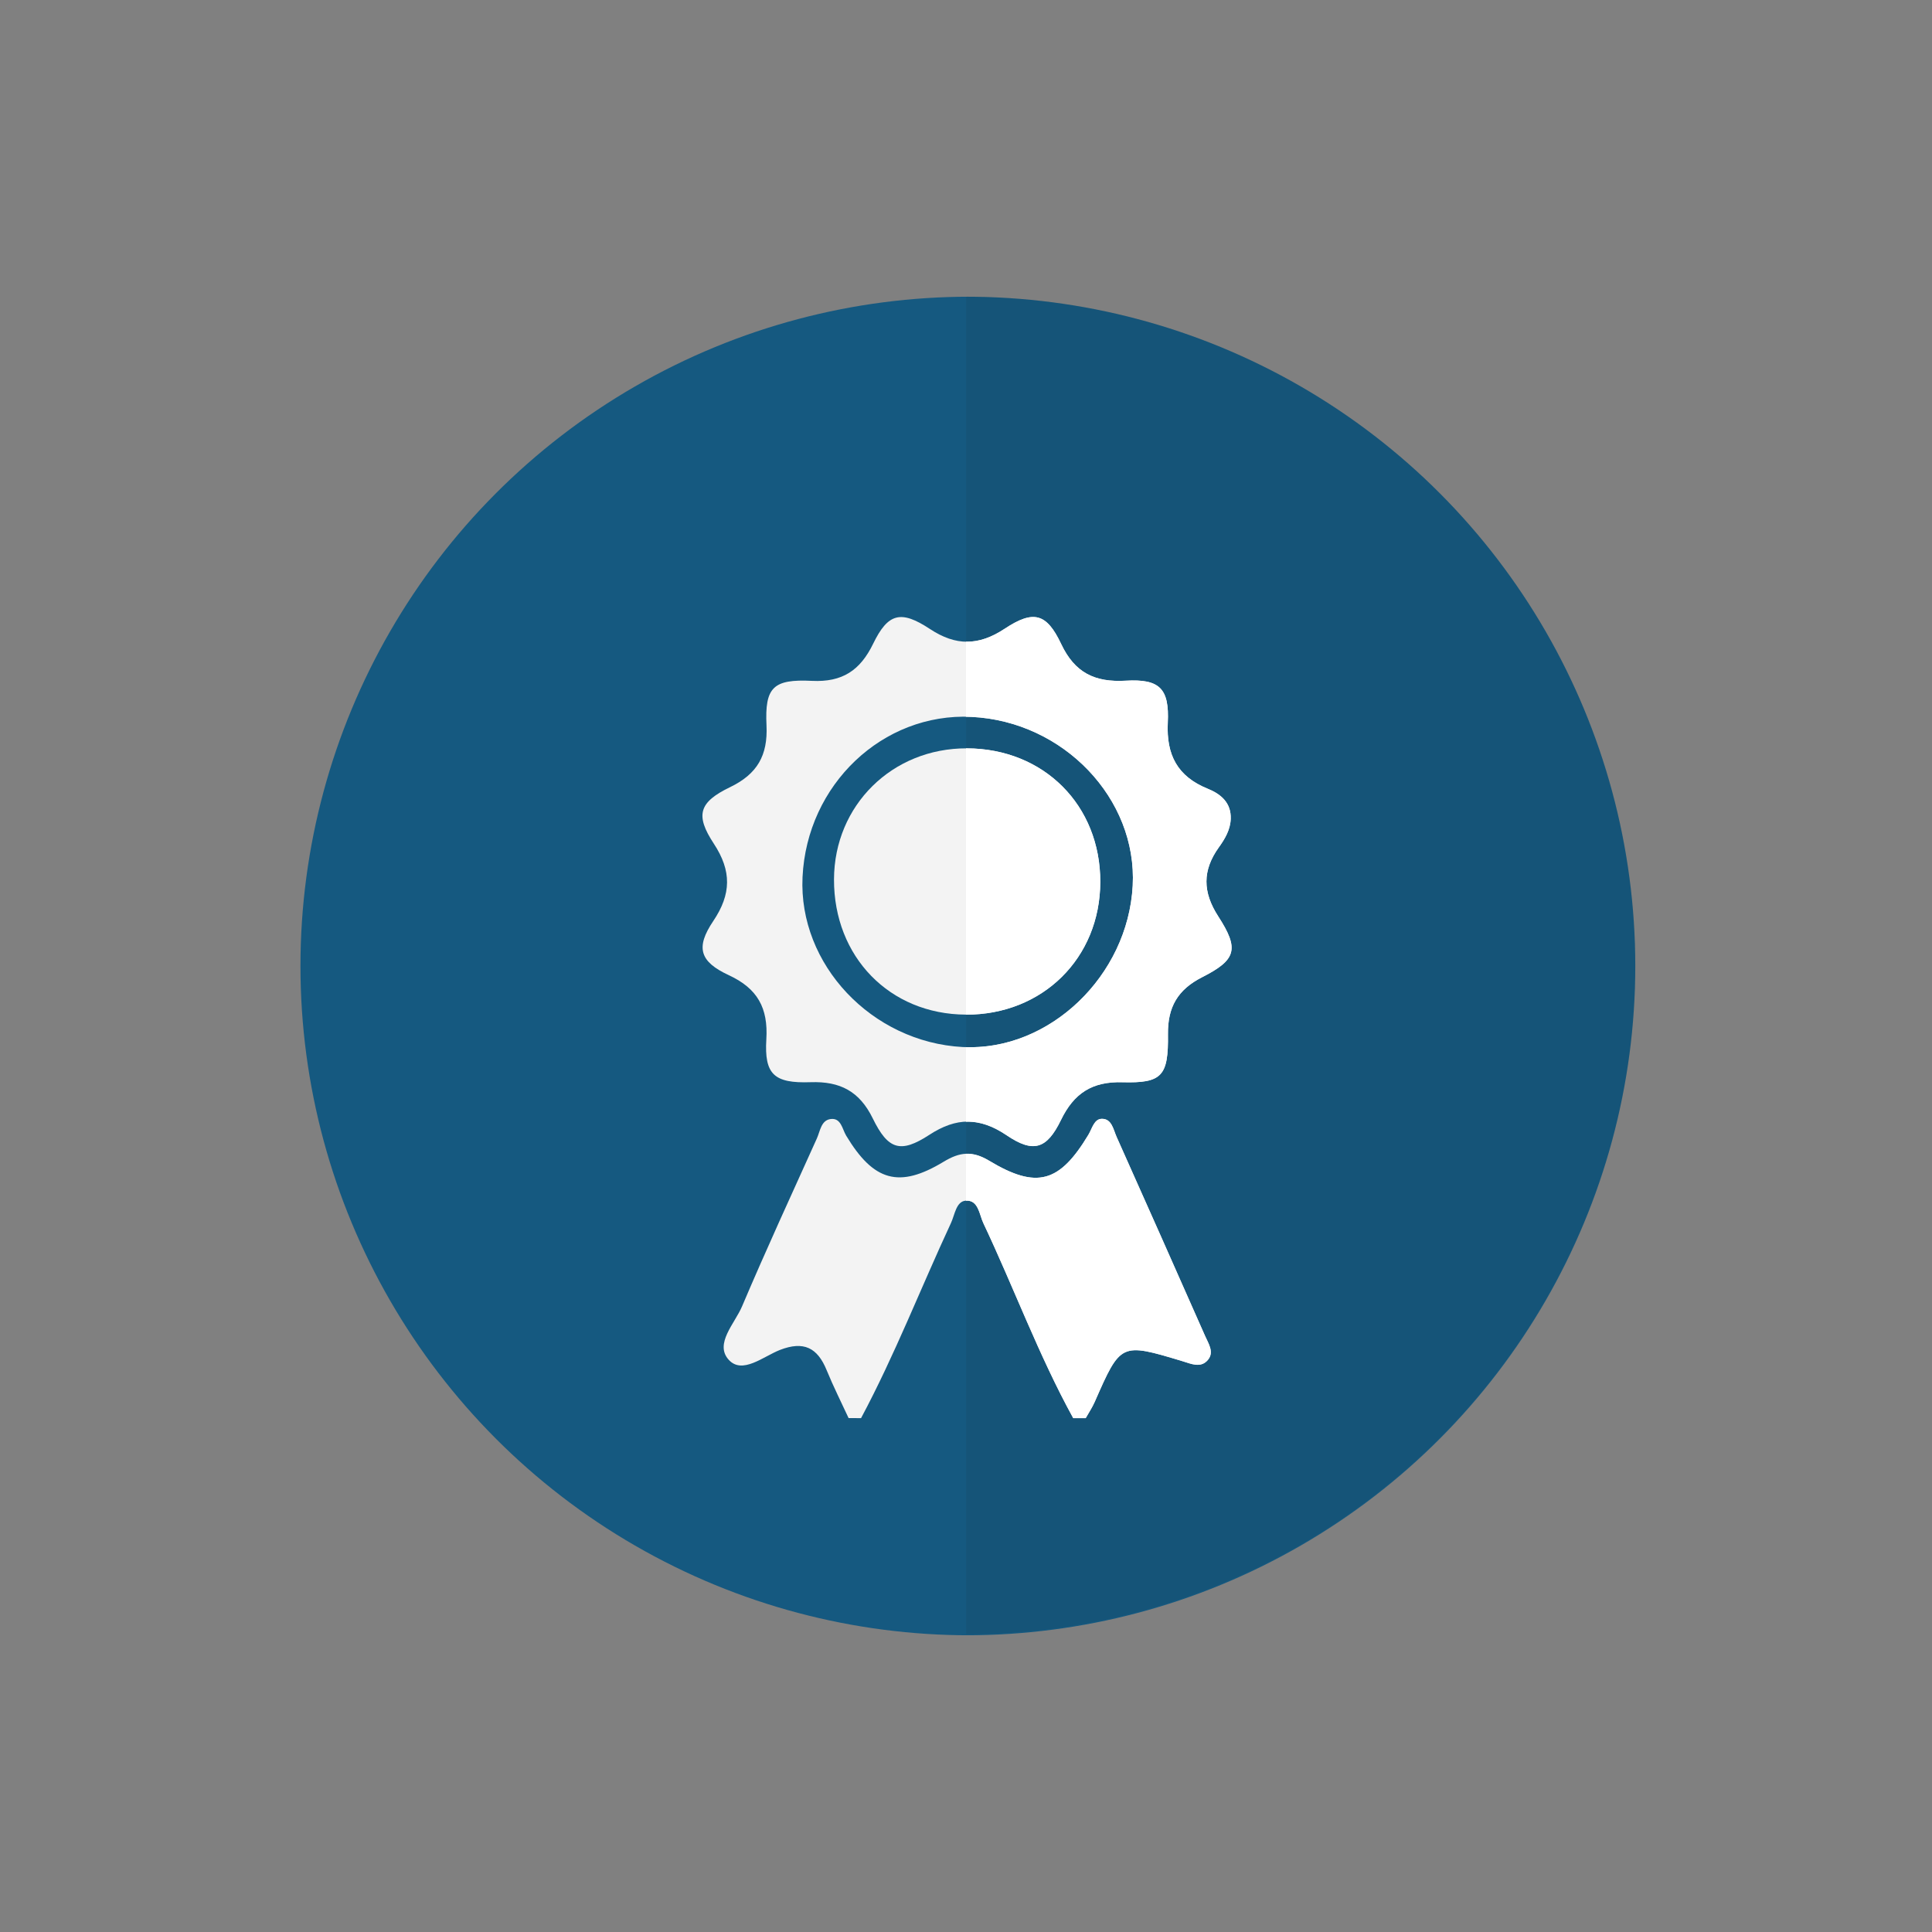 <?xml version="1.0" encoding="utf-8"?>
<!-- Generator: Adobe Illustrator 19.0.0, SVG Export Plug-In . SVG Version: 6.00 Build 0)  -->
<svg version="1.1" id="Capa_1" xmlns="http://www.w3.org/2000/svg" xmlns:xlink="http://www.w3.org/1999/xlink" x="0px" y="0px"
	 viewBox="0 0 400 400" style="enable-background:new 0 0 400 400;" xml:space="preserve">
<rect x="0" y="0" width="400" height="400" fill="#808080" stroke="none"/>
<style type="text/css">
	.st0{clip-path:url(#XMLID_940_);fill:#155980;}
	.st1{clip-path:url(#XMLID_940_);}
	.st2{opacity:0.08;clip-path:url(#XMLID_941_);fill:#1D1D1B;}
	.st3{fill:#F3F3F3;}
	.st4{fill:#FFFFFF;}
	.st5{clip-path:url(#XMLID_942_);}
	.st6{fill:#155980;}
	.st7{opacity:0.08;clip-path:url(#XMLID_943_);fill:#1D1D1B;}
	.st8{clip-path:url(#XMLID_944_);fill:#155980;}
	.st9{clip-path:url(#XMLID_944_);}
	.st10{opacity:0.08;clip-path:url(#XMLID_945_);fill:#1D1D1B;}
	.st11{clip-path:url(#XMLID_946_);fill:#155980;}
	.st12{clip-path:url(#XMLID_946_);}
	.st13{opacity:0.08;clip-path:url(#XMLID_947_);fill:#1D1D1B;}
	.st14{clip-path:url(#XMLID_948_);fill:#FFFFFF;}
	.st15{clip-path:url(#XMLID_948_);fill:#155980;}
	.st16{clip-path:url(#XMLID_948_);}
	.st17{opacity:0.08;clip-path:url(#XMLID_949_);fill:#1D1D1B;}
	.st18{clip-path:url(#XMLID_948_);fill:#F3F3F3;}
	.st19{clip-path:url(#XMLID_950_);fill:#155980;}
	.st20{clip-path:url(#XMLID_950_);}
	.st21{opacity:0.08;clip-path:url(#XMLID_951_);fill:#1D1D1B;}
</style>
<g id="XMLID_530_">
	<defs>
		<circle id="XMLID_572_" cx="1376.597" cy="200" r="138.569"/>
	</defs>
	<clipPath id="XMLID_940_">
		<use xlink:href="#XMLID_572_"  style="overflow:visible;"/>
	</clipPath>
	<circle id="XMLID_719_" class="st0" cx="1376.597" cy="200" r="138.569"/>
	<g id="XMLID_713_" class="st1">
		<defs>
			<rect id="XMLID_714_" x="1375.849" y="7.454" width="206.065" height="393.431"/>
		</defs>
		<clipPath id="XMLID_941_">
			<use xlink:href="#XMLID_714_"  style="overflow:visible;"/>
		</clipPath>
		<circle id="XMLID_715_" class="st2" cx="1375.849" cy="199.775" r="138.569"/>
	</g>
	<g id="XMLID_117_" class="st1">
		<path id="XMLID_122_" class="st3" d="M1397.427,188.252c-0.042,0.005-0.08,0.025-0.124,0.025h-59.995
			c-0.615,0-1.118-0.503-1.118-1.118v-0.745c0-0.615,0.503-1.118,1.118-1.118h47.353c-4.15-1.889-7.848-4.597-10.875-7.93h-36.478
			c-0.615,0-1.118-0.503-1.118-1.118v-0.745c0-0.615,0.503-1.118,1.118-1.118h34.079c-1.513-2.108-2.787-4.397-3.779-6.833h-30.3
			c-0.615,0-1.118-0.503-1.118-1.118v-0.745c0-0.615,0.503-1.118,1.118-1.118h29.247c-0.907-3.029-1.401-6.236-1.401-9.56
			c0-5.66,1.418-10.987,3.911-15.653h-40.141c-0.615,0-1.118,0.503-1.118,1.118v118.127c0,0.615,0.503,1.118,1.118,1.118h76.764
			c0.615,0,1.118-0.503,1.118-1.118V187.21c-2.679,0.696-5.488,1.067-8.385,1.067
			C1398.088,188.278,1397.758,188.262,1397.427,188.252z M1398.421,229.741c0,0.615-0.503,1.118-1.118,1.118h-59.995
			c-0.615,0-1.118-0.503-1.118-1.118v-0.745c0-0.615,0.503-1.118,1.118-1.118h59.995c0.615,0,1.118,0.503,1.118,1.118V229.741z
			 M1398.421,220.188c0,0.615-0.503,1.118-1.118,1.118h-59.995c-0.615,0-1.118-0.503-1.118-1.118v-0.745
			c0-0.615,0.503-1.118,1.118-1.118h59.995c0.615,0,1.118,0.503,1.118,1.118V220.188z M1398.421,196.712
			c0,0.615-0.503,1.118-1.118,1.118h-59.995c-0.615,0-1.118-0.503-1.118-1.118v-0.745c0-0.615,0.503-1.118,1.118-1.118h59.995
			c0.615,0,1.118,0.503,1.118,1.118V196.712z"/>
		<path id="XMLID_208_" class="st3" d="M1398.421,127.857c-15.188,0-27.5,12.312-27.5,27.5c0,15.188,12.312,27.5,27.5,27.5
			s27.5-12.312,27.5-27.5C1425.921,140.169,1413.609,127.857,1398.421,127.857z M1413.032,157.579c0,1.65-1.35,3-3,3h-8.111v8.111
			c0,1.65-1.35,3-3,3h-1c-1.65,0-3-1.35-3-3v-8.111h-8.111c-1.65,0-3-1.35-3-3v-1c0-1.65,1.35-3,3-3h8.111v-8.111c0-1.65,1.35-3,3-3
			h1c1.65,0,3,1.35,3,3v8.111h8.111c1.65,0,3,1.35,3,3V157.579z"/>
	</g>
	<g id="XMLID_104_" class="st1">
		<path id="XMLID_701_" class="st4" d="M1375.584,179.419v5.893h8.845C1381.163,183.826,1378.183,181.826,1375.584,179.419z"/>
		<path id="XMLID_702_" class="st4" d="M1398.455,188.278c-0.333,0-0.663-0.015-0.994-0.025c-0.042,0.005-0.08,0.025-0.124,0.025
			h-21.487v6.571h21.487c0.615,0,1.118,0.503,1.118,1.118v0.745c0,0.615-0.503,1.118-1.118,1.118h-21.487v20.495h21.487
			c0.615,0,1.118,0.503,1.118,1.118v0.745c0,0.615-0.503,1.118-1.118,1.118h-21.487v6.571h21.487c0.615,0,1.118,0.503,1.118,1.118
			v0.745c0,0.615-0.503,1.118-1.118,1.118h-21.487v28.862h29.872c0.615,0,1.118-0.503,1.118-1.118V187.21
			C1404.161,187.906,1401.352,188.278,1398.455,188.278z"/>
		<path id="XMLID_245_" class="st4" d="M1398.19,127.873c-9.37,0-17.64,4.69-22.605,11.846v31.308
			c4.965,7.156,13.236,11.846,22.605,11.846c15.188,0,27.5-12.312,27.5-27.5C1425.69,140.185,1413.377,127.873,1398.19,127.873z
			 M1412.8,157.595c0,1.65-1.35,3-3,3h-8.111v8.111c0,1.65-1.35,3-3,3h-1c-1.65,0-3-1.35-3-3v-8.111h-8.111c-1.65,0-3-1.35-3-3v-1
			c0-1.65,1.35-3,3-3h8.111v-8.111c0-1.65,1.35-3,3-3h1c1.65,0,3,1.35,3,3v8.111h8.111c1.65,0,3,1.35,3,3V157.595z"/>
	</g>
</g>
<g id="XMLID_46_">
	<defs>
		<circle id="XMLID_39_" cx="1919.597" cy="200" r="138.569"/>
	</defs>
	<clipPath id="XMLID_942_">
		<use xlink:href="#XMLID_39_"  style="overflow:visible;"/>
	</clipPath>
	<g id="XMLID_528_" class="st5">
		<circle id="XMLID_187_" class="st6" cx="1919.597" cy="200" r="138.569"/>
		<g id="XMLID_169_">
			<defs>
				<rect id="XMLID_174_" x="1918.849" y="7.454" width="206.065" height="393.431"/>
			</defs>
			<clipPath id="XMLID_943_">
				<use xlink:href="#XMLID_174_"  style="overflow:visible;"/>
			</clipPath>
			<circle id="XMLID_175_" class="st7" cx="1918.849" cy="199.775" r="138.569"/>
		</g>
		<g id="XMLID_105_">
			<g id="XMLID_329_">
				<path id="XMLID_332_" class="st3" d="M1940.235,189.224c-0.042,0.005-0.08,0.025-0.124,0.025h-59.995
					c-0.615,0-1.118-0.503-1.118-1.118v-0.745c0-0.615,0.503-1.118,1.118-1.118h47.353c-4.15-1.889-7.848-4.597-10.875-7.93h-36.478
					c-0.615,0-1.118-0.503-1.118-1.118v-0.745c0-0.615,0.503-1.118,1.118-1.118h34.079c-1.513-2.108-2.787-4.397-3.779-6.833h-30.3
					c-0.615,0-1.118-0.503-1.118-1.118v-0.745c0-0.615,0.503-1.118,1.118-1.118h29.247c-0.907-3.029-1.401-6.236-1.401-9.56
					c0-5.66,1.418-10.987,3.911-15.653h-40.142c-0.615,0-1.118,0.503-1.118,1.118v118.127c0,0.615,0.503,1.118,1.118,1.118h76.764
					c0.615,0,1.118-0.503,1.118-1.118v-71.392c-2.679,0.696-5.488,1.067-8.385,1.067
					C1940.896,189.249,1940.566,189.234,1940.235,189.224z M1941.229,230.712c0,0.615-0.503,1.118-1.118,1.118h-59.995
					c-0.615,0-1.118-0.503-1.118-1.118v-0.745c0-0.615,0.503-1.118,1.118-1.118h59.995c0.615,0,1.118,0.503,1.118,1.118V230.712z
					 M1941.229,221.16c0,0.615-0.503,1.118-1.118,1.118h-59.995c-0.615,0-1.118-0.503-1.118-1.118v-0.745
					c0-0.615,0.503-1.118,1.118-1.118h59.995c0.615,0,1.118,0.503,1.118,1.118V221.16z M1941.229,197.683
					c0,0.615-0.503,1.118-1.118,1.118h-59.995c-0.615,0-1.118-0.503-1.118-1.118v-0.745c0-0.615,0.503-1.118,1.118-1.118h59.995
					c0.615,0,1.118,0.503,1.118,1.118V197.683z"/>
				<path id="XMLID_338_" class="st3" d="M1941.229,128.829c-15.188,0-27.5,12.312-27.5,27.5c0,15.188,12.313,27.5,27.5,27.5
					c15.188,0,27.5-12.312,27.5-27.5C1968.729,141.141,1956.417,128.829,1941.229,128.829z M1957.932,150.234l-17.625,18.066
					c-0.975,0.999-2.335,1.403-3.625,1.215c-1.329,0.201-2.734-0.232-3.715-1.284l-8.507-9.125
					c-1.578-1.692-1.484-4.368,0.208-5.945v0c1.692-1.578,4.368-1.484,5.945,0.208l6.111,6.555l15.185-15.565
					c1.616-1.656,4.293-1.689,5.949-0.073C1959.515,145.901,1959.548,148.578,1957.932,150.234z"/>
			</g>
			<g id="XMLID_173_">
				<path id="XMLID_895_" class="st4" d="M1918.876,180.605v5.663h8.602C1924.314,184.828,1921.417,182.91,1918.876,180.605z"/>
				<path id="XMLID_896_" class="st4" d="M1941.238,189.249c-0.333,0-0.663-0.015-0.994-0.025c-0.042,0.005-0.08,0.025-0.124,0.025
					h-21.244v6.571h21.244c0.615,0,1.118,0.503,1.118,1.118v0.745c0,0.615-0.503,1.118-1.118,1.118h-21.244v20.495h21.244
					c0.615,0,1.118,0.503,1.118,1.118v0.745c0,0.615-0.503,1.118-1.118,1.118h-21.244v6.571h21.244c0.615,0,1.118,0.503,1.118,1.118
					v0.745c0,0.615-0.503,1.118-1.118,1.118h-21.244v28.862h29.628c0.615,0,1.118-0.503,1.118-1.118v-71.392
					C1946.944,188.877,1944.134,189.249,1941.238,189.249z"/>
				<path id="XMLID_395_" class="st4" d="M1941.238,128.829c-9.219,0-17.372,4.541-22.362,11.504v31.993
					c4.99,6.962,13.143,11.504,22.362,11.504c15.188,0,27.5-12.312,27.5-27.5C1968.738,141.141,1956.426,128.829,1941.238,128.829z
					 M1957.941,150.234l-17.625,18.066c-0.975,0.999-2.335,1.403-3.625,1.215c-1.329,0.201-2.734-0.232-3.715-1.284l-8.507-9.125
					c-1.578-1.692-1.484-4.368,0.208-5.945v0c1.692-1.578,4.368-1.484,5.945,0.208l6.111,6.555l15.185-15.565
					c1.616-1.656,4.293-1.689,5.949-0.073C1959.524,145.901,1959.556,148.578,1957.941,150.234z"/>
			</g>
		</g>
	</g>
</g>
<g id="XMLID_614_">
	<g id="XMLID_45_">
		<defs>
			<circle id="XMLID_40_" cx="765.472" cy="200" r="138.569"/>
		</defs>
		<clipPath id="XMLID_944_">
			<use xlink:href="#XMLID_40_"  style="overflow:visible;"/>
		</clipPath>
		<circle id="XMLID_176_" class="st8" cx="765.472" cy="200" r="138.569"/>
		<g id="XMLID_166_" class="st9">
			<defs>
				<rect id="XMLID_167_" x="764.723" y="7.454" width="206.065" height="393.431"/>
			</defs>
			<clipPath id="XMLID_945_">
				<use xlink:href="#XMLID_167_"  style="overflow:visible;"/>
			</clipPath>
			<circle id="XMLID_168_" class="st10" cx="764.723" cy="199.775" r="138.569"/>
		</g>
		<g id="XMLID_258_" class="st9">
			<g id="XMLID_263_">
				<path id="XMLID_266_" class="st3" d="M789.795,136.903h-76.764c-0.615,0-1.118,0.503-1.118,1.118v118.127
					c0,0.615,0.503,1.118,1.118,1.118h76.764c0.615,0,1.118-0.503,1.118-1.118V138.021
					C790.913,137.406,790.409,136.903,789.795,136.903z M720.297,163.234c0-0.615,0.503-1.118,1.118-1.118h44.158
					c0.615,0,1.118,0.503,1.118,1.118v0.745c0,0.615-0.503,1.118-1.118,1.118h-44.158c-0.615,0-1.118-0.503-1.118-1.118V163.234z
					 M782.528,227.286c0,0.615-0.503,1.118-1.118,1.118h-59.995c-0.615,0-1.118-0.503-1.118-1.118v-0.745
					c0-0.615,0.503-1.118,1.118-1.118h59.995c0.615,0,1.118,0.503,1.118,1.118V227.286z M782.528,217.734
					c0,0.615-0.503,1.118-1.118,1.118h-59.995c-0.615,0-1.118-0.503-1.118-1.118v-0.745c0-0.615,0.503-1.118,1.118-1.118h59.995
					c0.615,0,1.118,0.503,1.118,1.118V217.734z M782.528,194.257c0,0.615-0.503,1.118-1.118,1.118h-59.995
					c-0.615,0-1.118-0.503-1.118-1.118v-0.745c0-0.615,0.503-1.118,1.118-1.118h59.995c0.615,0,1.118,0.503,1.118,1.118V194.257z
					 M782.528,184.705c0,0.615-0.503,1.118-1.118,1.118h-59.995c-0.615,0-1.118-0.503-1.118-1.118v-0.745
					c0-0.615,0.503-1.118,1.118-1.118h59.995c0.615,0,1.118,0.503,1.118,1.118V184.705z M782.528,173.794
					c0,0.615-0.503,1.118-1.118,1.118h-59.995c-0.615,0-1.118-0.503-1.118-1.118v-0.745c0-0.615,0.503-1.118,1.118-1.118h59.995
					c0.615,0,1.118,0.503,1.118,1.118V173.794z"/>
				<g id="XMLID_264_">
					<path id="XMLID_265_" class="st3" d="M818.161,177.916h-22.208v20.528h2.488c0.5,0,0.91,0.41,0.91,0.91v0.607
						c0,0.501-0.41,0.91-0.91,0.91h-2.488v5.563h15.382c0.5,0,0.91,0.41,0.91,0.91v0.607c0,0.501-0.41,0.91-0.91,0.91h-15.382v6.456
						h15.382c0.5,0,0.91,0.409,0.91,0.91v0.607c0,0.501-0.41,0.91-0.91,0.91h-15.382v5.35h15.382c0.5,0,0.91,0.41,0.91,0.91v0.607
						c0,0.501-0.41,0.91-0.91,0.91h-15.382v16.686h15.382c0.5,0,0.91,0.41,0.91,0.91v0.607c0,0.5-0.41,0.91-0.91,0.91h-15.382v5.35
						h15.382c0.5,0,0.91,0.41,0.91,0.91v0.607c0,0.501-0.41,0.91-0.91,0.91h-15.382v8.898h-41.2V275c0,0.501,0.41,0.91,0.91,0.91
						h62.498c0.5,0,0.91-0.41,0.91-0.91v-96.173C819.071,178.326,818.662,177.916,818.161,177.916z"/>
				</g>
			</g>
			<g id="XMLID_259_">
				<path id="XMLID_262_" class="st4" d="M789.795,136.903h-25.067v25.214h0.845c0.615,0,1.118,0.503,1.118,1.118v0.745
					c0,0.615-0.503,1.118-1.118,1.118h-0.845v6.833h16.682c0.615,0,1.118,0.503,1.118,1.118v0.745c0,0.615-0.503,1.118-1.118,1.118
					h-16.682v7.93h16.682c0.615,0,1.118,0.503,1.118,1.118v0.745c0,0.615-0.503,1.118-1.118,1.118h-16.682v6.571h16.682
					c0.615,0,1.118,0.503,1.118,1.118v0.745c0,0.615-0.503,1.118-1.118,1.118h-16.682v20.495h16.682
					c0.615,0,1.118,0.503,1.118,1.118v0.745c0,0.615-0.503,1.118-1.118,1.118h-16.682v6.571h16.682c0.615,0,1.118,0.503,1.118,1.118
					v0.745c0,0.615-0.503,1.118-1.118,1.118h-16.682v28.862h25.067c0.615,0,1.118-0.503,1.118-1.118V138.021
					C790.913,137.406,790.409,136.903,789.795,136.903z"/>
				<g id="XMLID_260_">
					<path id="XMLID_261_" class="st4" d="M818.158,177.916H795.95v20.528h2.488c0.5,0,0.91,0.409,0.91,0.91v0.607
						c0,0.501-0.41,0.91-0.91,0.91h-2.488v5.563h15.382c0.5,0,0.91,0.41,0.91,0.91v0.607c0,0.5-0.41,0.91-0.91,0.91H795.95v6.456
						h15.382c0.5,0,0.91,0.409,0.91,0.91v0.607c0,0.501-0.41,0.91-0.91,0.91H795.95v5.35h15.382c0.5,0,0.91,0.41,0.91,0.91v0.607
						c0,0.5-0.41,0.91-0.91,0.91H795.95v16.686h15.382c0.5,0,0.91,0.41,0.91,0.91v0.607c0,0.5-0.41,0.91-0.91,0.91H795.95v5.35
						h15.382c0.5,0,0.91,0.41,0.91,0.91v0.607c0,0.501-0.41,0.91-0.91,0.91H795.95v8.898h-31.226v14.6h53.433
						c0.5,0,0.91-0.409,0.91-0.91v-96.173C819.068,178.325,818.659,177.916,818.158,177.916z"/>
				</g>
			</g>
		</g>
	</g>
</g>
<g id="XMLID_599_">
	<defs>
		<circle id="XMLID_411_" cx="200" cy="200" r="138.569"/>
	</defs>
	<clipPath id="XMLID_946_">
		<use xlink:href="#XMLID_411_"  style="overflow:visible;"/>
	</clipPath>
	<circle id="XMLID_190_" class="st11" cx="200.776" cy="200" r="138.569"/>
	<g id="XMLID_178_" class="st12">
		<defs>
			<rect id="XMLID_179_" x="200.027" y="7.454" width="206.065" height="393.431"/>
		</defs>
		<clipPath id="XMLID_947_">
			<use xlink:href="#XMLID_179_"  style="overflow:visible;"/>
		</clipPath>
		<circle id="XMLID_180_" class="st13" cx="200.027" cy="199.775" r="138.569"/>
	</g>
	<g id="XMLID_133_" class="st12">
		<path id="XMLID_325_" class="st3" d="M175.694,293.604c-1.526-3.307-3.173-6.566-4.549-9.934c-1.897-4.642-4.736-6.092-9.663-4.18
			c-3.429,1.331-7.81,5.154-10.623,2.022c-2.963-3.3,1.264-7.484,2.774-11.039c4.959-11.68,10.272-23.21,15.494-34.777
			c0.682-1.511,0.869-3.741,2.826-4.009c2.186-0.299,2.414,2.064,3.239,3.436c5.672,9.429,10.954,10.993,20.183,5.397
			c3.333-2.021,5.921-2.31,9.418-0.206c9.869,5.936,14.577,4.547,20.561-5.399c0.763-1.267,1.163-3.262,2.769-3.28
			c2.069-0.023,2.382,2.231,3.054,3.733c6.152,13.743,12.259,27.507,18.347,41.279c0.68,1.538,1.873,3.27,0.604,4.846
			c-1.498,1.86-3.529,0.854-5.371,0.301c-12.73-3.827-12.72-3.822-18.106,8.443c-0.514,1.17-1.239,2.248-1.867,3.368
			c-0.861,0-1.722,0-2.584,0c-7.162-13.022-12.275-26.986-18.614-40.384c-0.846-1.789-1.016-4.875-3.672-4.634
			c-1.963,0.178-2.232,2.922-3.026,4.629c-6.251,13.441-11.612,27.292-18.612,40.389
			C177.416,293.604,176.555,293.604,175.694,293.604z"/>
		<path id="XMLID_321_" class="st3" d="M254.809,169.534c-0.08,2.267-1.213,4.159-2.451,5.881
			c-3.444,4.793-3.377,9.285-0.134,14.301c4.376,6.77,3.774,8.99-3.332,12.599c-5.057,2.568-7.15,6.191-7.077,11.823
			c0.113,8.664-1.243,10.145-9.463,9.922c-6.221-0.169-10.001,2.272-12.687,7.816c-2.939,6.065-5.735,6.893-11.24,3.171
			c-5.577-3.77-10.396-3.756-16.025-0.085c-5.952,3.882-8.535,3.078-11.698-3.398c-2.746-5.623-6.763-7.716-12.881-7.506
			c-7.577,0.26-9.596-1.617-9.158-8.898c0.39-6.479-1.828-10.504-7.763-13.255c-6.063-2.811-6.913-5.734-3.224-11.217
			c3.741-5.56,3.828-10.364,0.113-16.015c-3.905-5.939-3.073-8.591,3.374-11.705c5.61-2.71,7.828-6.557,7.534-12.776
			c-0.374-7.894,1.37-9.62,9.407-9.227c6.294,0.308,9.988-2.156,12.677-7.694c3.072-6.326,5.725-7.021,11.744-3.052
			c5.396,3.558,10.099,3.509,15.474-0.042c5.966-3.943,8.681-3.248,11.709,3.156c2.82,5.965,6.97,7.965,13.371,7.594
			c7.016-0.406,9.046,1.628,8.702,8.687c-0.327,6.715,2.021,11.15,8.278,13.685C252.726,164.378,254.924,166.163,254.809,169.534z
			 M166.156,181.6c-0.858,18.073,14.313,34.162,33.173,35.178c17.767,0.957,34.169-14.61,35.186-33.396
			c0.976-18.018-14.344-34.059-33.392-34.963C182.748,147.547,167.067,162.426,166.156,181.6z"/>
		<path id="XMLID_320_" class="st3" d="M200.176,154.935c15.943,0.046,27.664,11.784,27.627,27.665
			c-0.037,15.77-11.969,27.537-27.849,27.466c-15.754-0.07-27.337-11.962-27.283-28.01
			C172.722,166.726,184.726,154.89,200.176,154.935z"/>
	</g>
	<g id="XMLID_314_" class="st12">
		<path id="XMLID_361_" class="st4" d="M249.525,276.655c-6.088-13.772-12.195-27.535-18.347-41.279
			c-0.672-1.502-0.985-3.756-3.054-3.733c-1.606,0.018-2.007,2.012-2.769,3.28c-5.984,9.946-10.693,11.335-20.561,5.399
			c-1.757-1.057-3.285-1.498-4.793-1.43v9.702c2.571-0.165,2.75,2.866,3.587,4.635c6.339,13.398,11.452,27.362,18.614,40.384h2.584
			c0.627-1.121,1.353-2.198,1.867-3.368c5.386-12.264,5.377-12.269,18.106-8.443c1.841,0.554,3.873,1.559,5.371-0.301
			C251.398,279.926,250.205,278.194,249.525,276.655z"/>
		<path id="XMLID_362_" class="st4" d="M252.224,189.726c-3.243-5.016-3.31-9.509,0.134-14.301c1.238-1.723,2.372-3.615,2.451-5.882
			c0.115-3.37-2.084-5.155-4.751-6.236c-6.257-2.535-8.605-6.969-8.278-13.685c0.344-7.058-1.686-9.093-8.702-8.687
			c-6.401,0.371-10.55-1.63-13.371-7.595c-3.028-6.404-5.743-7.098-11.709-3.156c-2.783,1.839-5.386,2.726-7.999,2.67V148.4
			c0.373,0.003,0.747,0.011,1.123,0.029c19.049,0.904,34.368,16.945,33.392,34.963c-1.005,18.548-17.009,33.948-34.516,33.413
			v15.445c2.751-0.101,5.482,0.818,8.424,2.807c5.506,3.722,8.302,2.894,11.241-3.171c2.686-5.544,6.466-7.985,12.687-7.816
			c8.22,0.223,9.576-1.257,9.463-9.922c-0.074-5.632,2.02-9.255,7.077-11.823C255.998,198.716,256.6,196.496,252.224,189.726z"/>
		<path id="XMLID_363_" class="st4" d="M200.176,154.944c-0.059,0-0.117,0.003-0.176,0.004v55.127
			c15.857,0.047,27.765-11.711,27.802-27.465C227.84,166.728,216.118,154.991,200.176,154.944z"/>
	</g>
</g>
<g id="XMLID_698_">
	<defs>
		<circle id="XMLID_595_" cx="-363.972" cy="200" r="138.569"/>
	</defs>
	<clipPath id="XMLID_948_">
		<use xlink:href="#XMLID_595_"  style="overflow:visible;"/>
	</clipPath>
	<path id="XMLID_115_" class="st14" d="M-331.053,138.366v9.531c0,1.65,1.35,3,3,3h10.069L-331.053,138.366z"/>
	<circle id="XMLID_153_" class="st15" cx="-363.972" cy="200" r="138.569"/>
	<g id="XMLID_138_" class="st16">
		<defs>
			<rect id="XMLID_139_" x="-364.72" y="7.454" width="206.065" height="393.431"/>
		</defs>
		<clipPath id="XMLID_949_">
			<use xlink:href="#XMLID_139_"  style="overflow:visible;"/>
		</clipPath>
		<circle id="XMLID_143_" class="st17" cx="-364.72" cy="199.775" r="138.569"/>
	</g>
	<path id="XMLID_29_" class="st18" d="M-329.72,153.387c-1.65,0-3-1.35-3-3v-12.833h-78.333c-1.65,0-3,1.35-3,3v125.667
		c0,1.65,1.35,3,3,3h92.667c1.65,0,3-1.35,3-3V153.387H-329.72z M-404.832,169.221h43c1.192,0,2.167,0.975,2.167,2.167
		s-0.975,2.167-2.167,2.167h-43c-1.192,0-2.167-0.975-2.167-2.167S-406.024,169.221-404.832,169.221z M-404.832,181.054h79.278
		c1.192,0,2.167,0.975,2.167,2.167s-0.975,2.167-2.167,2.167h-79.278c-1.192,0-2.167-0.975-2.167-2.167
		S-406.024,181.054-404.832,181.054z M-405.068,214.387h79.278c1.192,0,2.167,0.975,2.167,2.167s-0.975,2.167-2.167,2.167h-79.278
		c-1.192,0-2.167-0.975-2.167-2.167S-406.26,214.387-405.068,214.387z M-329.026,265.36l-9.333-7.333l-10.333,6l3.082-11.227
		c-2.282-2.097-3.721-5.097-3.721-8.44c0-6.336,5.136-11.472,11.473-11.472c6.336,0,11.472,5.136,11.472,11.472
		c0,3.941-1.989,7.416-5.016,9.482L-329.026,265.36z M-325.317,229.054h-79.278c-1.192,0-2.167-0.975-2.167-2.167
		s0.975-2.167,2.167-2.167h79.278c1.192,0,2.167,0.975,2.167,2.167S-324.126,229.054-325.317,229.054z M-325.081,195.721h-79.278
		c-1.192,0-2.167-0.975-2.167-2.167s0.975-2.167,2.167-2.167h79.278c1.192,0,2.167,0.975,2.167,2.167
		S-323.889,195.721-325.081,195.721z"/>
	<path id="XMLID_195_" class="st14" d="M-329.723,153.387c-1.65,0-3-1.35-3-3v-12.833h-32v31.667h2.888
		c1.192,0,2.167,0.975,2.167,2.167s-0.975,2.167-2.167,2.167h-2.888v7.5h39.167c1.192,0,2.167,0.975,2.167,2.167
		s-0.975,2.167-2.167,2.167h-39.167v6h39.639c1.192,0,2.167,0.975,2.167,2.167s-0.975,2.167-2.167,2.167h-39.639v18.667h38.93
		c1.192,0,2.167,0.975,2.167,2.167s-0.975,2.167-2.167,2.167h-38.93v6h39.403c1.192,0,2.167,0.975,2.167,2.167
		s-0.975,2.167-2.167,2.167h-39.403v40.167h46.333c1.65,0,3-1.35,3-3V153.387H-329.723z M-329.029,265.359l-9.333-7.333l-10.333,6
		l3.082-11.227c-2.282-2.097-3.721-5.097-3.721-8.44c0-6.336,5.136-11.472,11.473-11.472c6.336,0,11.472,5.136,11.472,11.472
		c0,3.941-1.989,7.416-5.016,9.482L-329.029,265.359z"/>
</g>
<g id="XMLID_743_">
	<defs>
		<circle id="XMLID_695_" cx="-948.972" cy="200" r="138.569"/>
	</defs>
	<clipPath id="XMLID_950_">
		<use xlink:href="#XMLID_695_"  style="overflow:visible;"/>
	</clipPath>
	<circle id="XMLID_849_" class="st19" cx="-948.972" cy="200" r="138.569"/>
	<g id="XMLID_841_" class="st20">
		<defs>
			<rect id="XMLID_842_" x="-949.72" y="7.454" width="206.065" height="393.431"/>
		</defs>
		<clipPath id="XMLID_951_">
			<use xlink:href="#XMLID_842_"  style="overflow:visible;"/>
		</clipPath>
		<circle id="XMLID_843_" class="st21" cx="-949.72" cy="199.775" r="138.569"/>
	</g>
	<g id="XMLID_17_" class="st20">
		<path id="XMLID_18_" class="st3" d="M-864.532,176.826l-16.842-26.914l-11.488-15.936c0,0-1.771-4.25-10.978,0
			c0,0-9.915,5.666-17.706,6.374c0,0-6.374,0-16.29-4.249c0,0-17.352-8.499-32.225,0c0,0-13.457,6.728-22.31,10.27
			c0,0-15.581,4.958-5.312,16.29c0,0,7.082,8.499,19.477,8.145c0,0,17.352-1.062,25.143-6.02l52.411,40.37
			c0,0,26.559,0.708,34.35-10.978C-866.303,194.178-858.158,188.866-864.532,176.826z"/>
		<path id="XMLID_22_" class="st3" d="M-951.566,207.805l6.414-8.434c-1.512-0.571-2.842-0.818-3.99-0.74
			c-1.148,0.077-2.185,0.724-3.112,1.943c-0.882,1.159-1.227,2.282-1.032,3.368C-953.092,205.028-952.519,206.315-951.566,207.805z"
			/>
		<path id="XMLID_23_" class="st3" d="M-956.286,226.946c1.488-0.281,2.685-1.017,3.589-2.206c0.971-1.277,1.329-2.564,1.074-3.858
			c-0.255-1.294-0.961-2.765-2.12-4.411l-7.335,9.645C-959.371,226.951-957.774,227.228-956.286,226.946z"/>
		<path id="XMLID_57_" class="st3" d="M-1006.891,169.389l4.25-6.374l-1.417-6.728l-33.288,42.495l114.028,90.302l46.745-59.139
			l-77.199-60.555C-953.772,169.389-977.852,181.076-1006.891,169.389z M-1011.142,214.001l-19.719-16.276l17.055-22.465
			C-1013.805,175.26-994.957,196.859-1011.142,214.001z M-908.444,211.176l21.956,17.706l-15.227,20.539
			C-921.546,236.673-908.444,211.176-908.444,211.176z M-905.9,257.564l-17.706,21.956l-20.539-15.227
			C-931.397,244.462-905.9,257.564-905.9,257.564z M-941.886,195.076l1.775-2.334c0.938-1.233,1.869-1.498,2.794-0.795
			c0.939,0.714,0.951,1.674,0.036,2.877l-1.809,2.379c1.448,1.357,2.549,2.703,3.304,4.042c0.755,1.338,1.176,2.818,1.265,4.438
			c0.091,1.251,0.015,2.41-0.228,3.476c-0.243,1.067-0.616,1.93-1.118,2.591c-0.559,0.734-1.308,1.165-2.252,1.293
			c-0.944,0.129-1.797-0.098-2.56-0.678c-1.439-1.094-1.779-2.581-1.022-4.461c0.911-2.204,0.67-4.309-0.721-6.318l-6.967,9.161
			c1.441,1.883,2.544,3.441,3.311,4.673c0.767,1.231,1.28,2.56,1.539,3.986c0.297,1.5,0.263,2.998-0.099,4.495
			c-0.362,1.497-1.052,2.914-2.067,4.25c-1.273,1.673-2.857,2.941-4.754,3.805c-1.896,0.864-3.959,1.178-6.19,0.941
			c-2.231-0.237-4.462-1.064-6.695-2.485l-4.17,5.483c-0.659,0.867-1.224,1.433-1.693,1.701s-0.992,0.184-1.564-0.251
			c-0.529-0.402-0.776-0.846-0.744-1.33c0.033-0.484,0.306-1.065,0.82-1.74l4.522-5.946c-1.573-1.497-2.766-3.042-3.582-4.636
			c-0.816-1.594-1.304-3.176-1.465-4.746c-0.161-1.57-0.071-3.008,0.272-4.311s0.876-2.432,1.602-3.387
			c0.536-0.705,1.294-1.131,2.274-1.277c0.98-0.146,1.881,0.093,2.704,0.718c0.661,0.502,1.102,1.081,1.322,1.735
			c0.22,0.654,0.207,1.327-0.041,2.02c-0.519,1.505-0.875,2.689-1.067,3.551c-0.192,0.862-0.192,1.783,0.001,2.764
			c0.193,0.981,0.675,1.985,1.446,3.011l7.787-10.24c-1.555-2.039-2.738-3.895-3.551-5.568c-0.813-1.673-1.162-3.438-1.046-5.297
			c0.115-1.859,0.91-3.757,2.384-5.695c1.92-2.525,4.298-3.984,7.134-4.376C-948.164,192.202-945.126,193.029-941.886,195.076z"/>
	</g>
	<g id="XMLID_21_" class="st20">
		<path id="XMLID_127_" class="st4" d="M-864.614,176.826l-16.842-26.914l-11.488-15.936c0,0-1.771-4.25-10.978,0
			c0,0-9.915,5.666-17.706,6.374c0,0-6.374,0-16.29-4.249c0,0-4.891-2.395-11.704-3.371V167.5l48.888,37.656
			c0,0,26.559,0.708,34.35-10.978C-866.385,194.178-858.24,188.866-864.614,176.826z"/>
		<path id="XMLID_119_" class="st4" d="M-949.623,205.141l4.389-5.771c-1.512-0.571-2.842-0.818-3.99-0.74
			c-0.136,0.009-0.266,0.053-0.399,0.078V205.141z"/>
		<path id="XMLID_136_" class="st4" d="M-949.623,172.708v19.805c2.413,0.017,4.963,0.863,7.654,2.563l1.775-2.334
			c0.938-1.233,1.869-1.498,2.794-0.795c0.939,0.714,0.951,1.674,0.036,2.877l-1.809,2.379c1.448,1.357,2.549,2.703,3.304,4.042
			c0.755,1.338,1.176,2.818,1.265,4.438c0.091,1.251,0.015,2.41-0.228,3.476c-0.243,1.067-0.616,1.93-1.118,2.591
			c-0.559,0.734-1.308,1.165-2.252,1.293c-0.944,0.129-1.797-0.098-2.56-0.678c-1.439-1.094-1.779-2.581-1.022-4.461
			c0.911-2.204,0.67-4.309-0.721-6.318l-6.967,9.161c1.441,1.883,2.544,3.441,3.311,4.673c0.767,1.231,1.28,2.56,1.539,3.986
			c0.297,1.5,0.263,2.998-0.099,4.495c-0.362,1.497-1.052,2.914-2.067,4.25c-0.813,1.069-1.768,1.954-2.836,2.693v37.474
			l26.224,20.767l46.745-59.139L-949.623,172.708z M-923.688,279.52l-20.539-15.227c12.748-19.831,38.245-6.728,38.245-6.728
			L-923.688,279.52z M-908.526,211.176l21.956,17.706l-15.227,20.539C-921.628,236.673-908.526,211.176-908.526,211.176z"/>
	</g>
</g>
</svg>
